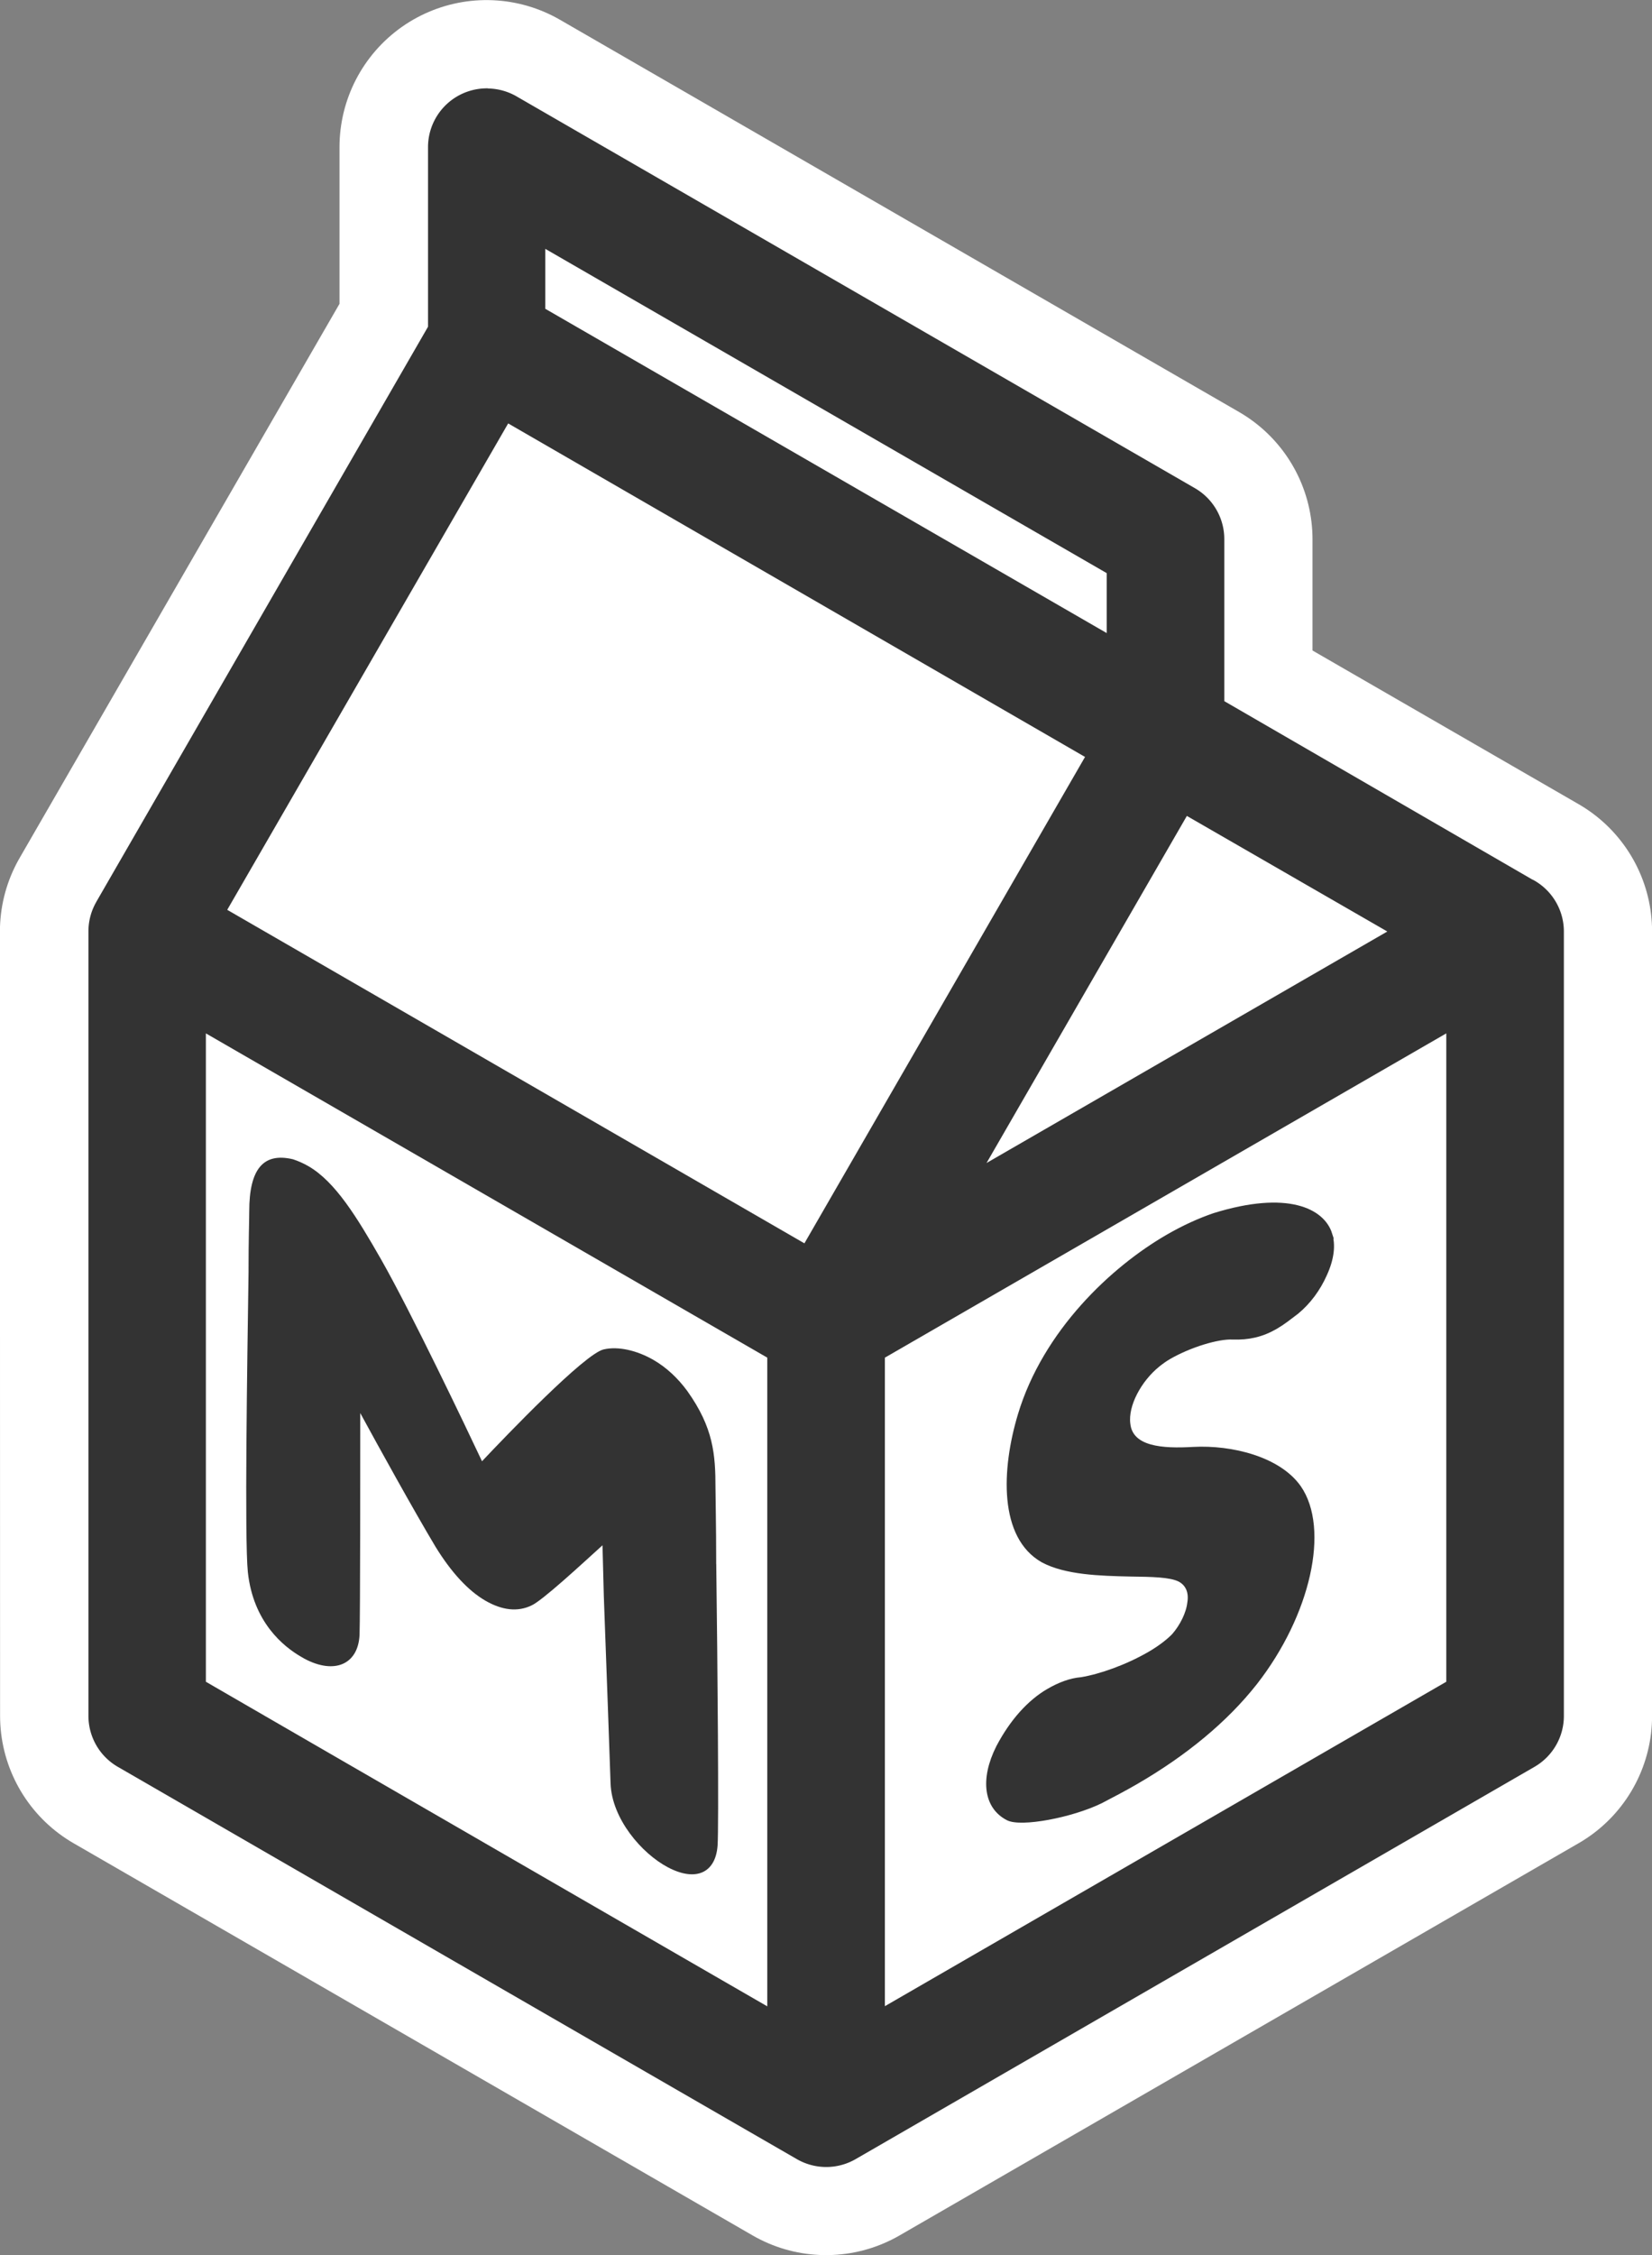 <?xml version="1.0" encoding="UTF-8" standalone="no"?>
<svg
   xmlns:dc="http://purl.org/dc/elements/1.1/"
   xmlns:cc="http://creativecommons.org/ns#"
   xmlns:rdf="http://www.w3.org/1999/02/22-rdf-syntax-ns#"
   xmlns:svg="http://www.w3.org/2000/svg"
   xmlns="http://www.w3.org/2000/svg"
   xmlns:sodipodi="http://sodipodi.sourceforge.net/DTD/sodipodi-0.dtd"
   xmlns:inkscape="http://www.inkscape.org/namespaces/inkscape"
   inkscape:version="1.0 (4035a4fb49, 2020-05-01)"
   sodipodi:docname="milkscript_sygnet.svg"
   width="10.367mm"
   height="14.146mm"
   viewBox="0 0 10.367 14.146"
   version="1.1"
   id="svg8">
  <rect x="0" y="0" width="10.367" height="14.146" fill="#808080" stroke="none"/>
  <sodipodi:namedview
     inkscape:current-layer="layer1-0"
     inkscape:window-maximized="1"
     inkscape:window-y="-9"
     inkscape:window-x="-9"
     inkscape:cy="14.965882"
     inkscape:cx="19.591768"
     inkscape:zoom="13.747493"
     showgrid="false"
     id="namedview99"
     inkscape:window-height="1271"
     inkscape:window-width="2400"
     inkscape:pageshadow="2"
     inkscape:pageopacity="0"
     guidetolerance="10"
     gridtolerance="10"
     objecttolerance="10"
     borderopacity="1"
     bordercolor="#666666"
     pagecolor="#ffffff" />
  <defs
     id="defs2">
    <rect
       x="-41.855"
       y="98.825"
       width="60.851"
       height="22.123"
       id="rect1587" />
    <rect
       x="52.828"
       y="145.5"
       width="35.507"
       height="25.5"
       id="rect876" />
    <rect
       x="76.21"
       y="162"
       width="27.713"
       height="18"
       id="rect902" />
    <rect
       id="rect876-2"
       height="25.5"
       width="35.507"
       y="145.5"
       x="52.828" />
    <rect
       id="rect876-5"
       height="25.5"
       width="35.507"
       y="145.5"
       x="52.828" />
    <rect
       id="rect972"
       height="25.5"
       width="35.507"
       y="145.5"
       x="52.828" />
    <rect
       x="52.828"
       y="145.5"
       width="35.507"
       height="25.5"
       id="rect876-2-1" />
    <rect
       x="52.828"
       y="145.5"
       width="35.507"
       height="25.5"
       id="rect975" />
    <rect
       id="rect876-2-1-3"
       height="25.5"
       width="35.507"
       y="145.5"
       x="52.828" />
    <rect
       id="rect1041"
       height="25.5"
       width="35.507"
       y="145.5"
       x="52.828" />
    <rect
       x="52.828"
       y="145.5"
       width="35.507"
       height="25.5"
       id="rect876-5-5" />
    <rect
       x="52.828"
       y="145.5"
       width="35.507"
       height="25.5"
       id="rect1044" />
    <rect
       id="rect876-3"
       height="25.5"
       width="35.507"
       y="145.5"
       x="52.828" />
    <rect
       id="rect1110"
       height="25.5"
       width="35.507"
       y="145.5"
       x="52.828" />
    <rect
       x="52.828"
       y="145.5"
       width="35.507"
       height="25.5"
       id="rect876-2-3" />
    <rect
       x="52.828"
       y="145.5"
       width="35.507"
       height="25.5"
       id="rect1113" />
    <rect
       x="52.828"
       y="145.5"
       width="35.507"
       height="25.5"
       id="rect876-5-2" />
    <rect
       x="52.828"
       y="145.5"
       width="35.507"
       height="25.5"
       id="rect1116" />
    <rect
       id="rect876-2-1-8"
       height="25.5"
       width="35.507"
       y="145.5"
       x="52.828" />
    <rect
       id="rect1119"
       height="25.5"
       width="35.507"
       y="145.5"
       x="52.828" />
    <rect
       id="rect876-5-5-6"
       height="25.5"
       width="35.507"
       y="145.5"
       x="52.828" />
    <rect
       id="rect1122"
       height="25.5"
       width="35.507"
       y="145.5"
       x="52.828" />
    <rect
       x="52.828"
       y="145.5"
       width="35.507"
       height="25.5"
       id="rect876-2-1-3-3" />
    <rect
       x="52.828"
       y="145.5"
       width="35.507"
       height="25.5"
       id="rect1125" />
    <rect
       id="rect876-2-1-3-3-6"
       height="25.5"
       width="35.507"
       y="145.5"
       x="52.828" />
    <rect
       id="rect1293"
       height="25.5"
       width="35.507"
       y="145.5"
       x="52.828" />
    <rect
       x="52.828"
       y="145.5"
       width="35.507"
       height="25.5"
       id="rect876-5-5-6-2" />
    <rect
       x="52.828"
       y="145.5"
       width="35.507"
       height="25.5"
       id="rect1296" />
    <rect
       x="52.828"
       y="145.5"
       width="35.507"
       height="25.5"
       id="rect876-2-1-8-8" />
    <rect
       x="52.828"
       y="145.5"
       width="35.507"
       height="25.5"
       id="rect1299" />
    <rect
       id="rect876-5-2-8"
       height="25.5"
       width="35.507"
       y="145.5"
       x="52.828" />
    <rect
       id="rect1302"
       height="25.5"
       width="35.507"
       y="145.5"
       x="52.828" />
    <rect
       id="rect876-2-3-1"
       height="25.5"
       width="35.507"
       y="145.5"
       x="52.828" />
    <rect
       id="rect1305"
       height="25.5"
       width="35.507"
       y="145.5"
       x="52.828" />
    <rect
       x="52.828"
       y="145.5"
       width="35.507"
       height="25.5"
       id="rect876-3-2" />
    <rect
       x="52.828"
       y="145.5"
       width="35.507"
       height="25.5"
       id="rect1308" />
    <rect
       id="rect876-2-1-3-3-7"
       height="25.5"
       width="35.507"
       y="145.5"
       x="52.828" />
    <rect
       id="rect1293-9"
       height="25.5"
       width="35.507"
       y="145.5"
       x="52.828" />
    <rect
       x="52.828"
       y="145.5"
       width="35.507"
       height="25.5"
       id="rect876-5-5-6-1" />
    <rect
       x="52.828"
       y="145.5"
       width="35.507"
       height="25.5"
       id="rect1296-6" />
    <rect
       x="52.828"
       y="145.5"
       width="35.507"
       height="25.5"
       id="rect876-2-1-8-1" />
    <rect
       x="52.828"
       y="145.5"
       width="35.507"
       height="25.5"
       id="rect1299-9" />
    <rect
       id="rect876-5-2-1"
       height="25.5"
       width="35.507"
       y="145.5"
       x="52.828" />
    <rect
       id="rect1302-7"
       height="25.5"
       width="35.507"
       y="145.5"
       x="52.828" />
    <rect
       id="rect876-2-3-8"
       height="25.5"
       width="35.507"
       y="145.5"
       x="52.828" />
    <rect
       id="rect1305-0"
       height="25.5"
       width="35.507"
       y="145.5"
       x="52.828" />
    <rect
       x="52.828"
       y="145.5"
       width="35.507"
       height="25.5"
       id="rect876-3-4" />
    <rect
       x="52.828"
       y="145.5"
       width="35.507"
       height="25.5"
       id="rect1308-0" />
    <rect
       id="rect876-5-5-6-1-4"
       height="25.5"
       width="35.507"
       y="145.5"
       x="52.828" />
    <rect
       id="rect1600"
       height="25.5"
       width="35.507"
       y="145.5"
       x="52.828" />
    <rect
       x="52.828"
       y="145.5"
       width="35.507"
       height="25.5"
       id="rect876-2-1-3-3-7-1" />
    <rect
       x="52.828"
       y="145.5"
       width="35.507"
       height="25.5"
       id="rect1603" />
    <rect
       id="rect1587-4"
       height="22.123"
       width="60.851"
       y="98.825"
       x="-41.855" />
    <rect
       id="rect1606"
       height="22.123"
       width="60.851"
       y="98.825"
       x="-41.855" />
    <rect
       id="rect876-5-5-6-1-8"
       height="25.5"
       width="35.507"
       y="145.5"
       x="52.828" />
    <rect
       id="rect1686"
       height="25.5"
       width="35.507"
       y="145.5"
       x="52.828" />
    <rect
       x="52.828"
       y="145.5"
       width="35.507"
       height="25.5"
       id="rect876-2-1-3-3-7-4" />
    <rect
       x="52.828"
       y="145.5"
       width="35.507"
       height="25.5"
       id="rect1689" />
    <rect
       id="rect1587-1"
       height="22.123"
       width="60.851"
       y="98.825"
       x="-41.855" />
    <rect
       id="rect1692"
       height="22.123"
       width="60.851"
       y="98.825"
       x="-41.855" />
    <rect
       x="52.828"
       y="145.5"
       width="35.507"
       height="25.5"
       id="rect876-5-5-6-1-4-6" />
    <rect
       x="52.828"
       y="145.5"
       width="35.507"
       height="25.5"
       id="rect1695" />
    <rect
       id="rect876-2-1-3-3-7-1-6"
       height="25.5"
       width="35.507"
       y="145.5"
       x="52.828" />
    <rect
       id="rect1698"
       height="25.5"
       width="35.507"
       y="145.5"
       x="52.828" />
    <rect
       x="-41.855"
       y="98.825"
       width="60.851"
       height="22.123"
       id="rect1587-4-5" />
    <rect
       x="-41.855"
       y="98.825"
       width="60.851"
       height="22.123"
       id="rect1701" />
    <rect
       id="rect876-5-5-6-1-9"
       height="25.5"
       width="35.507"
       y="145.5"
       x="52.828" />
    <rect
       id="rect1847"
       height="25.5"
       width="35.507"
       y="145.5"
       x="52.828" />
    <rect
       x="52.828"
       y="145.5"
       width="35.507"
       height="25.5"
       id="rect876-2-1-3-3-7-10" />
    <rect
       x="52.828"
       y="145.5"
       width="35.507"
       height="25.5"
       id="rect1850" />
    <rect
       x="-41.855"
       y="98.825"
       width="60.851"
       height="22.123"
       id="rect1587-4-59" />
    <rect
       x="-41.855"
       y="98.825"
       width="60.851"
       height="22.123"
       id="rect1916" />
    <rect
       x="-41.855"
       y="98.825"
       width="60.851"
       height="22.123"
       id="rect1587-4-9" />
    <rect
       x="-41.855"
       y="98.825"
       width="60.851"
       height="22.123"
       id="rect1978" />
  </defs>
  <g
     id="layer1"
     transform="translate(398.574,71.383)">
    <g
       transform="translate(-280.592,-126)"
       id="layer1-0">
      <path
         id="path961-9-2-4-5-3"
         d="m -117.059,65.38 4.261,2.46 4.261,-2.46 v -4.92 l -2.131,-1.23 v -1.23 l -4.261,-2.46 v 1.23 l -2.131,3.69 z"
         style="fill:#ffffff;fill-opacity:1;stroke:#ffffff;stroke-width:1.845;stroke-linecap:round;stroke-linejoin:round;stroke-miterlimit:4;stroke-dasharray:none;stroke-opacity:1" />
      <path
         id="path921-4-0-0-8-2"
         d="m -117.059,65.38 4.261,2.46 4.261,-2.46 v -4.92 l -2.131,-1.23 v -1.23 l -4.261,-2.46 v 1.23 l -2.131,3.69 z"
         style="fill:#ffffff;fill-opacity:1;stroke:none;stroke-width:0.325px;stroke-linecap:butt;stroke-linejoin:miter;stroke-opacity:1" />
      <path
         id="path919-9-4-2-2-7"
         style="color:#000000;font-style:normal;font-variant:normal;font-weight:normal;font-stretch:normal;font-size:medium;line-height:normal;font-family:sans-serif;font-variant-ligatures:normal;font-variant-position:normal;font-variant-caps:normal;font-variant-numeric:normal;font-variant-alternates:normal;font-variant-east-asian:normal;font-feature-settings:normal;font-variation-settings:normal;text-indent:0;text-align:start;text-decoration:none;text-decoration-line:none;text-decoration-style:solid;text-decoration-color:#000000;letter-spacing:normal;word-spacing:normal;text-transform:none;writing-mode:lr-tb;direction:ltr;text-orientation:mixed;dominant-baseline:auto;baseline-shift:baseline;text-anchor:start;white-space:normal;shape-padding:0;shape-margin:0;inline-size:0;clip-rule:nonzero;display:inline;overflow:visible;visibility:visible;opacity:1;isolation:auto;mix-blend-mode:normal;color-interpolation:sRGB;color-interpolation-filters:linearRGB;solid-color:#000000;solid-opacity:1;vector-effect:none;fill:#333333;fill-opacity:1;fill-rule:nonzero;stroke:none;stroke-width:0.738;stroke-linecap:round;stroke-linejoin:round;stroke-miterlimit:4;stroke-dasharray:none;stroke-dashoffset:0;stroke-opacity:1;paint-order:normal;color-rendering:auto;image-rendering:auto;shape-rendering:auto;text-rendering:auto;enable-background:accumulate;stop-color:#000000;stop-opacity:1"
         d="m -114.92,55.171 a 0.369,0.369 0 0 0 -0.022,5.26e-4 0.369,0.369 0 0 0 -0.354,0.368 v 1.127 l -2.082,3.608 v 5.26e-4 a 0.369,0.369 0 0 0 -0.049,0.185 v 4.92 a 0.369,0.369 0 0 0 0.185,0.32 c 0,0 2.788,1.611 4.26,2.46 a 0.369,0.369 0 0 0 0.37,0 l 4.259,-2.46 a 0.369,0.369 0 0 0 0.185,-0.32 v -4.92 a 0.369,0.369 0 0 0 -0.184,-0.319 l -0.011,-0.006 a 0.369,0.369 0 0 0 -0.003,-0.001 l -1.933,-1.119 v -1.015 a 0.369,0.369 0 0 0 -0.183,-0.32 l -4.261,-2.46 a 0.369,0.369 0 0 0 -0.177,-0.048 z m 0.36,1.007 3.523,2.034 v 0.376 l -3.523,-2.034 z m -0.233,1.095 3.62,2.092 -1.761,3.051 -3.622,-2.092 z m 4.259,2.462 1.258,0.725 -2.515,1.452 z m -6.156,1.364 3.523,2.034 v 4.069 c -1.419,-0.819 -3.33,-1.924 -3.523,-2.036 z m 7.784,0 v 4.067 l -3.523,2.035 v -4.068 z" />
      <g
         aria-label="M"
         transform="matrix(0.399,0.231,0,0.399,-137.843,-9.662)"
         id="text874-2-3-9-3-1"
         style="font-style:normal;font-weight:normal;font-size:10.583px;line-height:1.25;font-family:sans-serif;letter-spacing:0px;word-spacing:0px;white-space:pre;shape-inside:url(#rect876-5-5-6-1-4);fill:#333333;fill-opacity:1;stroke:none">
        <path
           d="m 61.041,150.347 v -0.032 c 0,-0.572 -0.011,-1.016 -0.011,-1.154 0,-0.529 -0.032,-0.931 -0.444,-1.27 -0.148,-0.116 -0.328,-0.18 -0.529,-0.18 -0.265,0 -0.561,0.106 -0.783,0.286 -0.296,0.233 -1.535,2.244 -1.916,2.868 -0.254,-0.392 -1.111,-1.693 -1.587,-2.254 -0.381,-0.445 -0.72,-0.804 -1.143,-0.804 -0.074,0 -0.159,0.011 -0.243,0.032 -0.466,0.159 -0.688,0.55 -0.688,1.217 0,0.127 -0.011,0.455 -0.011,0.921 v 0.042 c -0.021,1.471 -0.064,4.223 -0.011,4.72 0.085,0.741 0.561,0.847 0.836,0.847 0.021,0 0.042,0 0.053,0 0.476,-0.021 0.847,-0.402 0.868,-0.878 0.011,-0.307 0.011,-2.709 0.011,-3.492 0.286,0.36 0.836,1.037 1.185,1.418 0.243,0.254 0.508,0.392 0.783,0.392 0.265,0 0.508,-0.116 0.72,-0.339 0.169,-0.169 0.794,-1.111 1.122,-1.598 l 0.021,0.794 c 0.042,1.069 0.095,2.582 0.106,2.879 0.021,0.54 0.487,0.815 0.9,0.794 0.434,-0.021 0.751,-0.339 0.783,-0.794 0.021,-0.307 0,-2.879 -0.021,-4.413 z"
           style="font-style:normal;font-variant:normal;font-weight:normal;font-stretch:normal;font-family:mini-wakuwaku;-inkscape-font-specification:mini-wakuwaku;fill:#333333;fill-opacity:1"
           id="path1936" />
      </g>
      <g
         aria-label="S"
         transform="matrix(0.399,-0.231,0,0.399,-133.053,16.517)"
         id="text874-4-7-7-3-7-7"
         style="font-style:normal;font-weight:normal;font-size:10.583px;line-height:1.25;font-family:sans-serif;letter-spacing:0px;word-spacing:0px;white-space:pre;shape-inside:url(#rect876-2-1-3-3-7-1);opacity:1;fill:#333333;fill-opacity:1;stroke:#333333;stroke-width:0.154;stroke-miterlimit:4;stroke-dasharray:none;stroke-opacity:1">
        <path
           d="m 58.649,148.897 c -0.116,-0.434 -0.667,-1.037 -1.81,-1.344 -0.222,-0.053 -0.466,-0.085 -0.72,-0.085 -0.847,0 -1.884,0.37 -2.265,1.418 -0.254,0.698 -0.296,1.714 0.36,2.466 0.36,0.402 0.9,0.73 1.376,1.016 0.339,0.201 0.624,0.37 0.773,0.529 0.127,0.138 0.19,0.307 0.159,0.476 -0.021,0.169 -0.127,0.328 -0.275,0.413 -0.085,0.042 -0.233,0.074 -0.413,0.074 -0.36,0 -0.783,-0.095 -1.09,-0.222 -0.169,-0.085 -0.339,-0.116 -0.497,-0.116 -0.286,0 -0.54,0.138 -0.741,0.402 -0.243,0.339 -0.18,0.794 0.159,1.164 0.201,0.222 0.984,0.529 1.439,0.572 0.191,0.011 0.37,0.021 0.55,0.021 0.773,0 1.397,-0.159 1.841,-0.466 0.815,-0.572 1.111,-1.714 0.667,-2.614 -0.317,-0.635 -1.058,-1.249 -1.662,-1.566 -0.487,-0.254 -0.984,-0.572 -1.027,-0.995 -0.042,-0.339 0.19,-0.646 0.519,-0.72 0.053,-0.011 0.116,-0.021 0.18,-0.021 0.339,0 0.794,0.127 1.027,0.275 0.243,0.148 0.444,0.222 0.656,0.222 0.106,0 0.201,-0.021 0.317,-0.042 0.169,-0.042 0.307,-0.148 0.402,-0.307 0.106,-0.169 0.127,-0.36 0.074,-0.55 z"
           style="font-style:normal;font-variant:normal;font-weight:normal;font-stretch:normal;font-family:mini-wakuwaku;-inkscape-font-specification:mini-wakuwaku;fill:#333333;fill-opacity:1;stroke:#333333;stroke-width:0.154;stroke-miterlimit:4;stroke-dasharray:none;stroke-opacity:1"
           id="path1939" />
      </g>
    </g>
  </g>
</svg>
